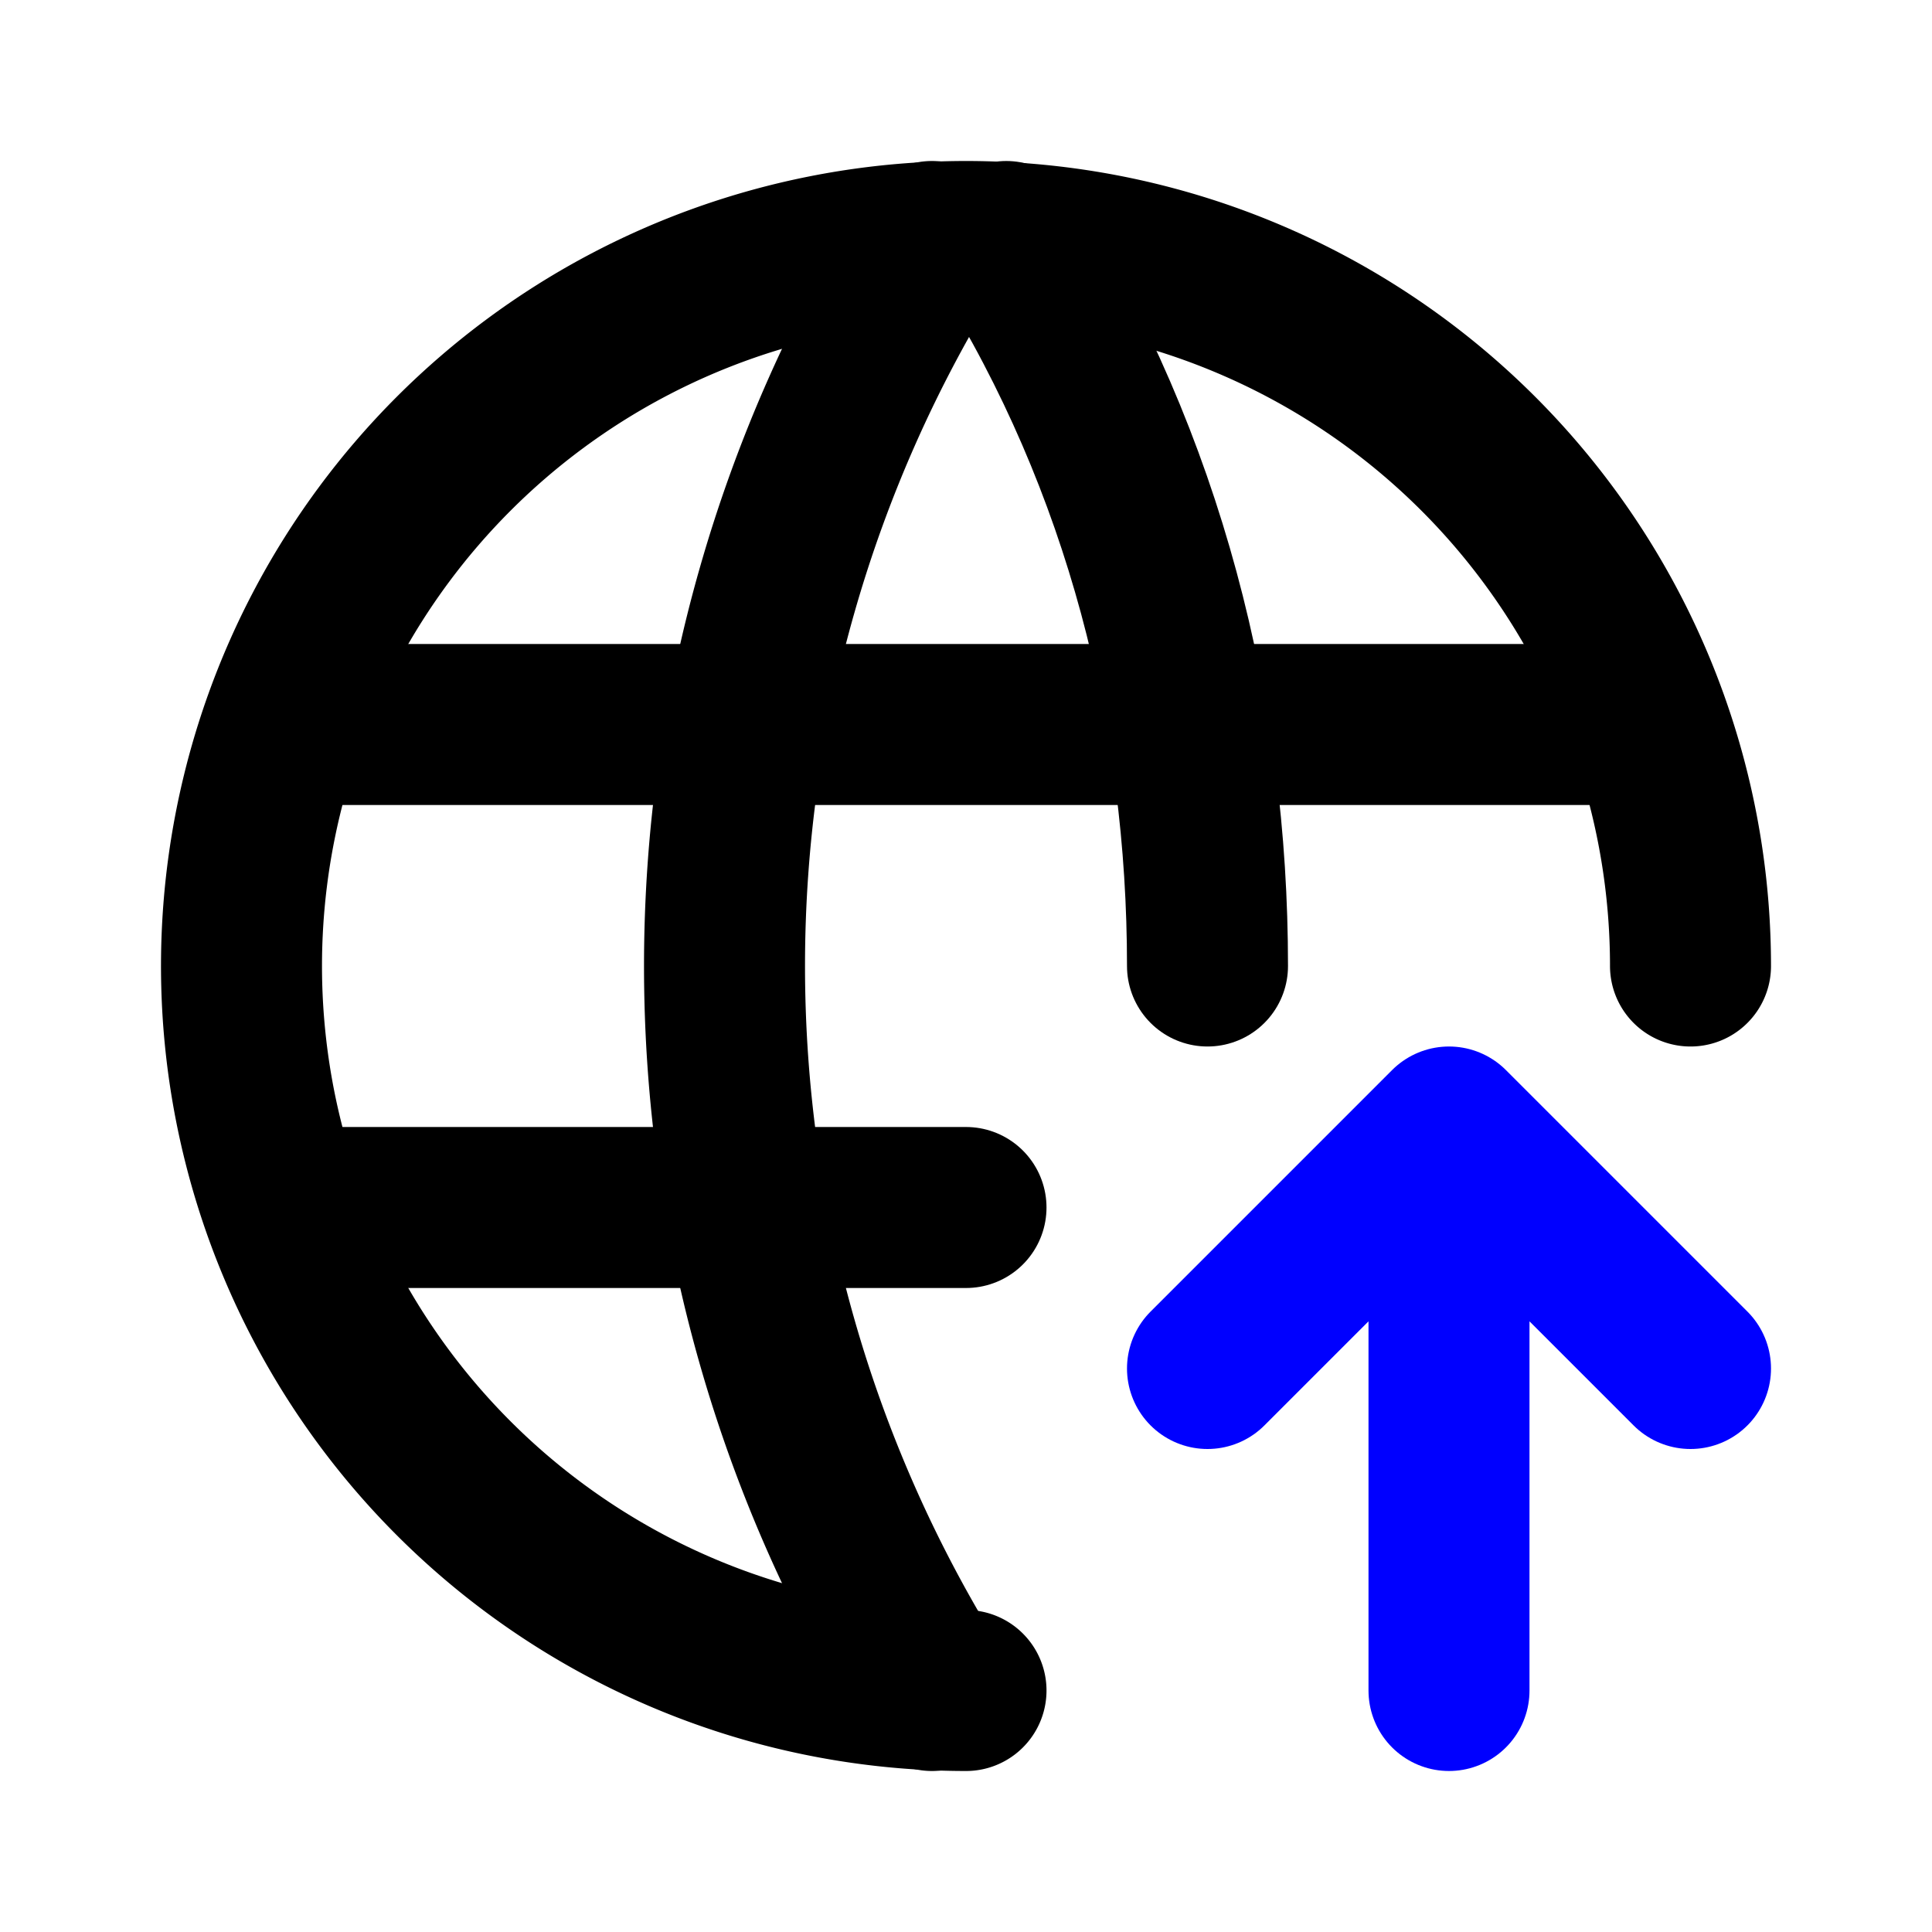 <svg stroke="currentColor" fill="none" stroke-width="2" viewBox="0 0 24 24" stroke-linecap="round"
    stroke-linejoin="round" height="200px" width="200px" xmlns="http://www.w3.org/2000/svg">
    <path stroke="none" d="M0 0h24v24H0z" fill="none"></path>
    <path fill="none" d="M21 12a9 9 0 1 0 -9 9"></path>
    <path fill="none" d="M3.6 9h16.8"></path>
    <path fill="none" d="M3.6 15h8.4"></path>
    <path fill="none" d="M11.578 3a17 17 0 0 0 0 18"></path>
    <path fill="none" d="M12.5 3c1.719 2.755 2.5 5.876 2.5 9"></path>
    <path fill="none" d="M18 21v-7m3 3l-3 -3l-3 3" stroke="blue"></path>
</svg>